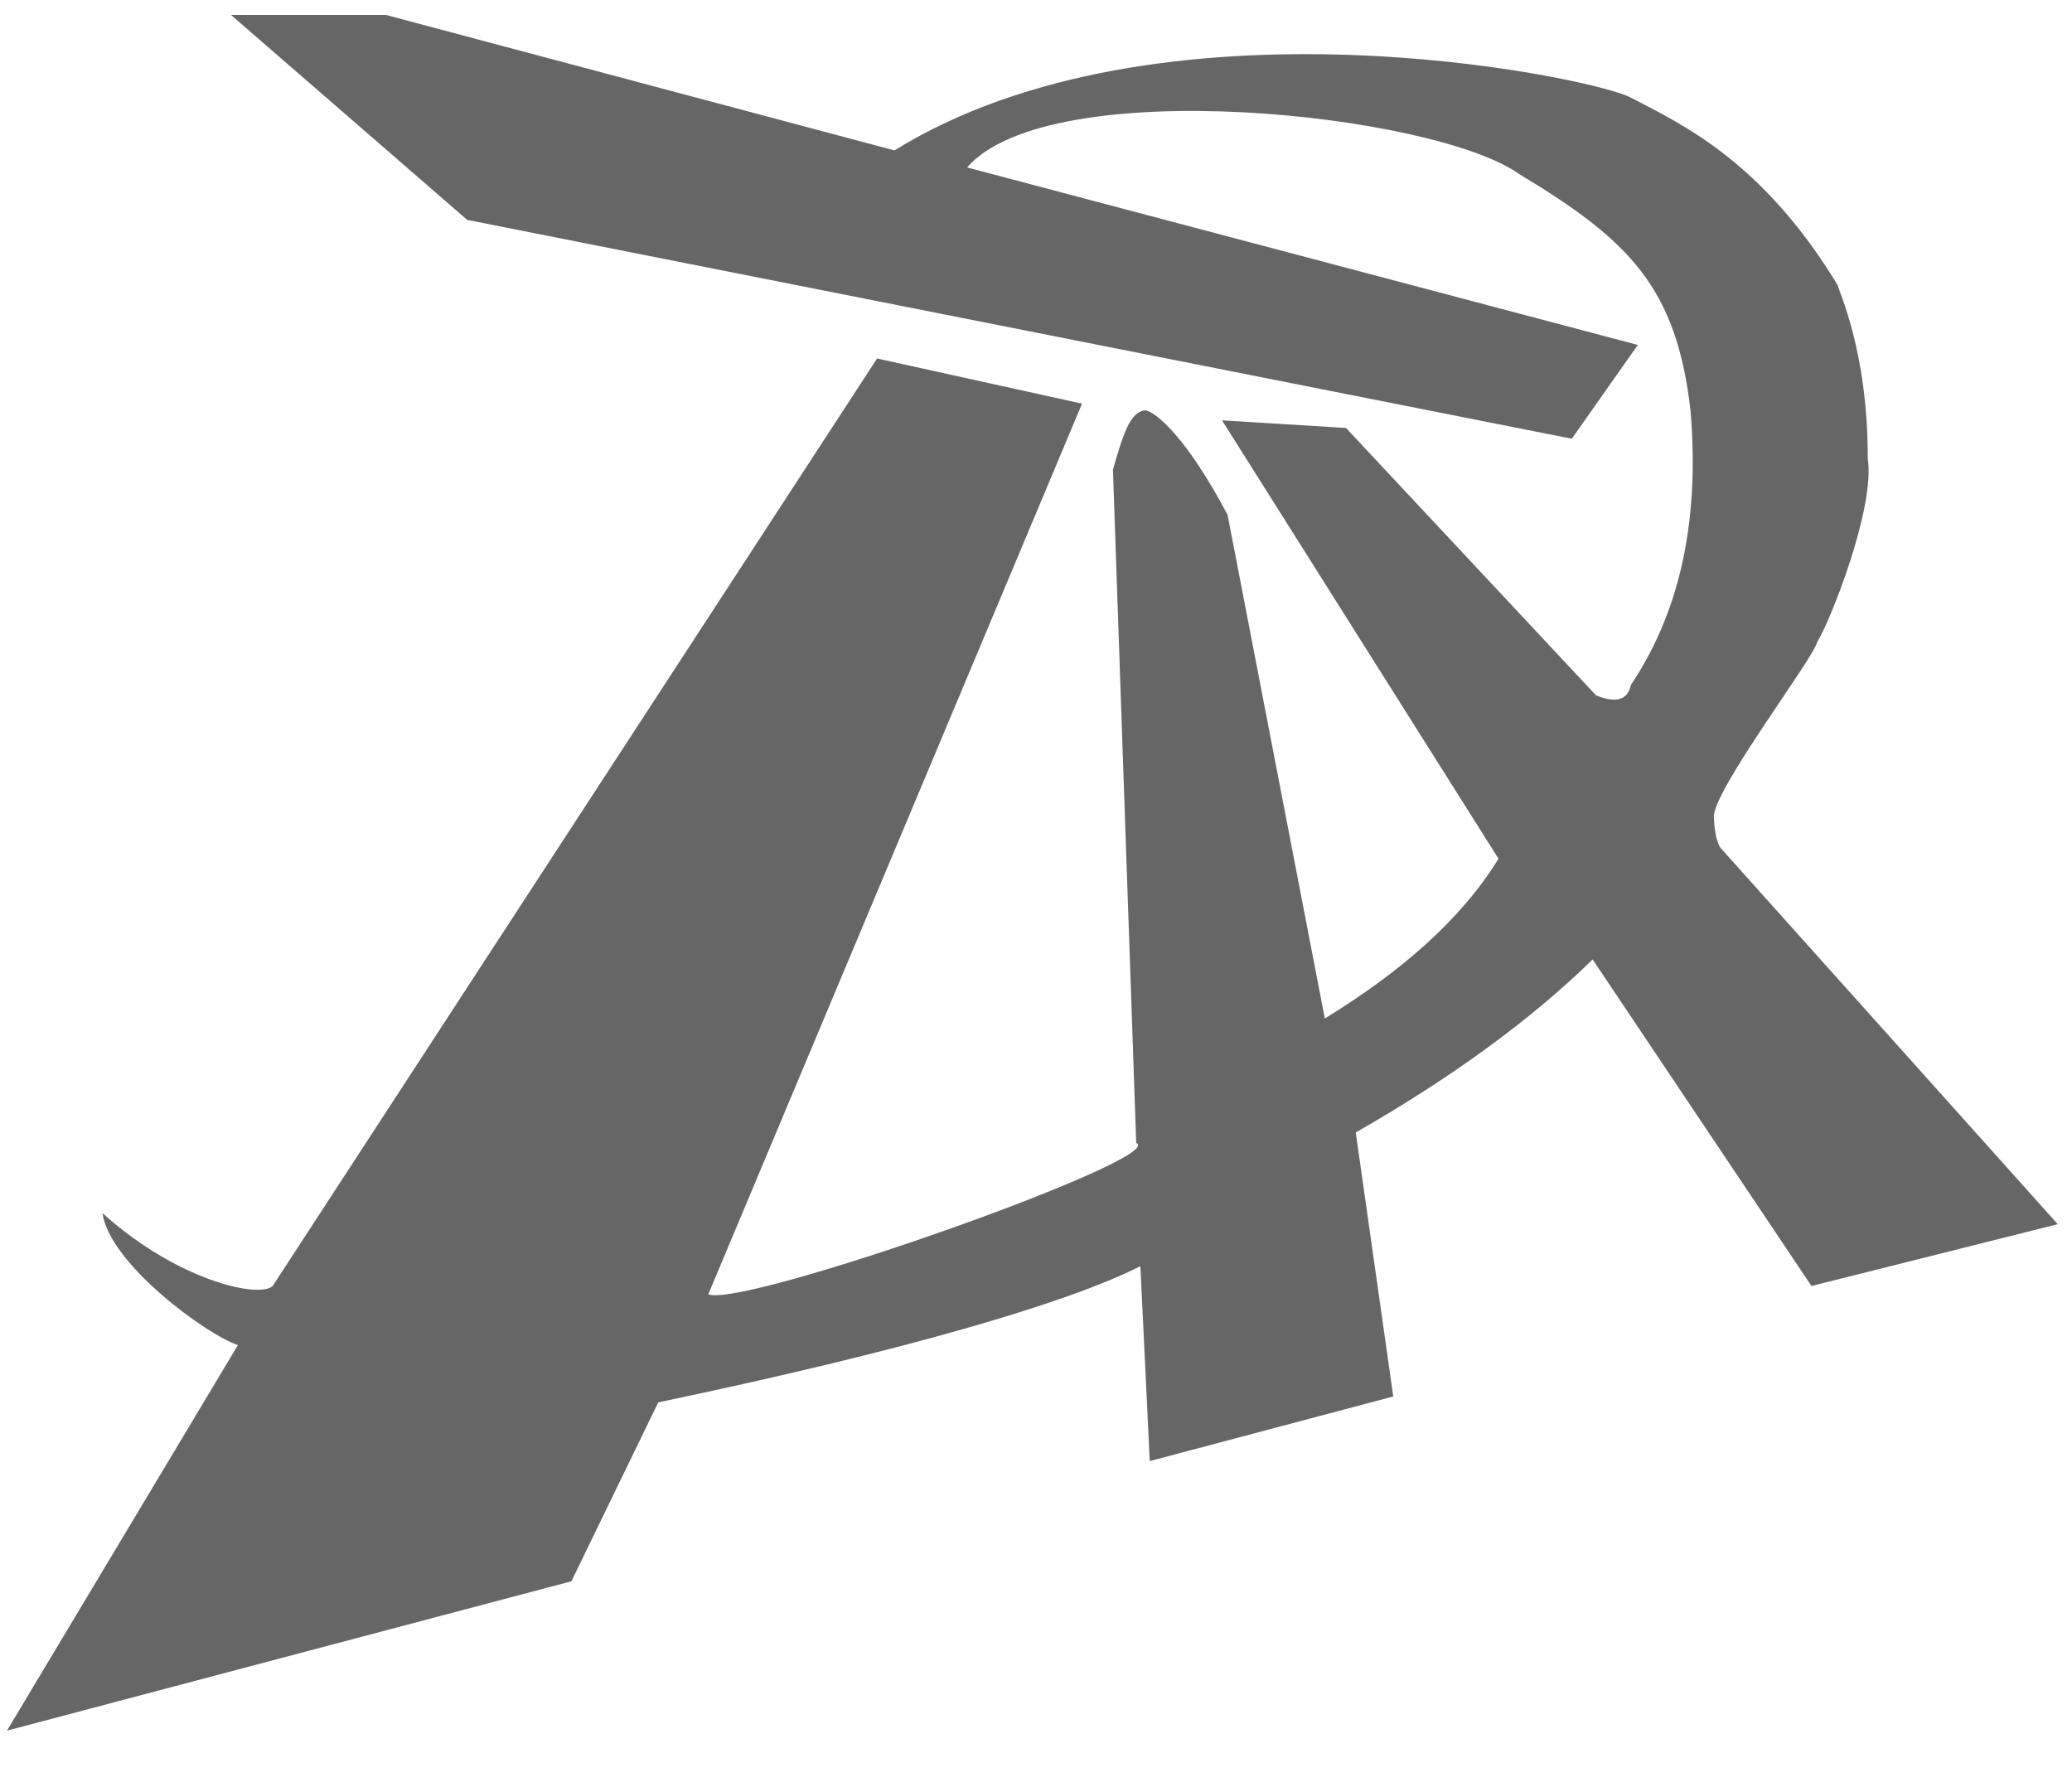 <?xml version="1.0" encoding="utf-8"?>
<!-- Generator: Adobe Illustrator 18.0.0, SVG Export Plug-In . SVG Version: 6.00 Build 0)  -->
<!DOCTYPE svg PUBLIC "-//W3C//DTD SVG 1.1//EN" "http://www.w3.org/Graphics/SVG/1.1/DTD/svg11.dtd">
<svg version="1.1" xmlns="http://www.w3.org/2000/svg" xmlns:xlink="http://www.w3.org/1999/xlink" x="0px" y="0px"
	 viewBox="0 0 596.5 514.4" enable-background="new 0 0 596.5 514.4" xml:space="preserve">
<g id="atleevedark_layer">
	<path class="atleevedark_path" fill="#666666" d="M521.5,370.2l-63-94C441,293.3,418.3,310,390.3,326l10.8,76l-70.1,18.6l-2.7-56.1
		c-21,10.6-67.7,24.3-138.8,39.2l-25,51.5L2,498.2l66.5-111c-8.6-2.7-37-23.3-39-38c21.3,19.3,45,24.7,49,21l174-267l59,13
		L203.9,372.6c10.3,4,133-39.4,123.2-43.6l-6.7-193.8c3-10.4,4.9-16.6,9.3-17.1c3.1,0.5,11.9,7.8,23.7,30.1l28,145
		c21.8-13.4,39.2-28.4,50-46L351.8,121l35.7,2.2l72,77c5.8,2.3,9.1,1.3,10-3c13.1-19.6,20-44.9,17.2-78.8
		c-4-35.7-17.8-49.3-49.2-68.2c-24.4-17.6-135.2-29.4-159.1-2l193.1,51.1l-19,27l-318-63l-68-59h44.6l146.4,39
		c76-47,199.8-21.3,211.8-15.3c14.7,7.7,38,18.2,59.8,54.2c-0.1,0.9,8.7,18.6,8.6,49.8c2.2,14.1-10.8,46.9-14.6,52.9
		c-0.9,4.5-30,42.7-29.7,50.3c0.3,7.7,2.2,9.2,2.2,9.2l96.8,108L521.5,370.2z"/>
</g>
</svg>
